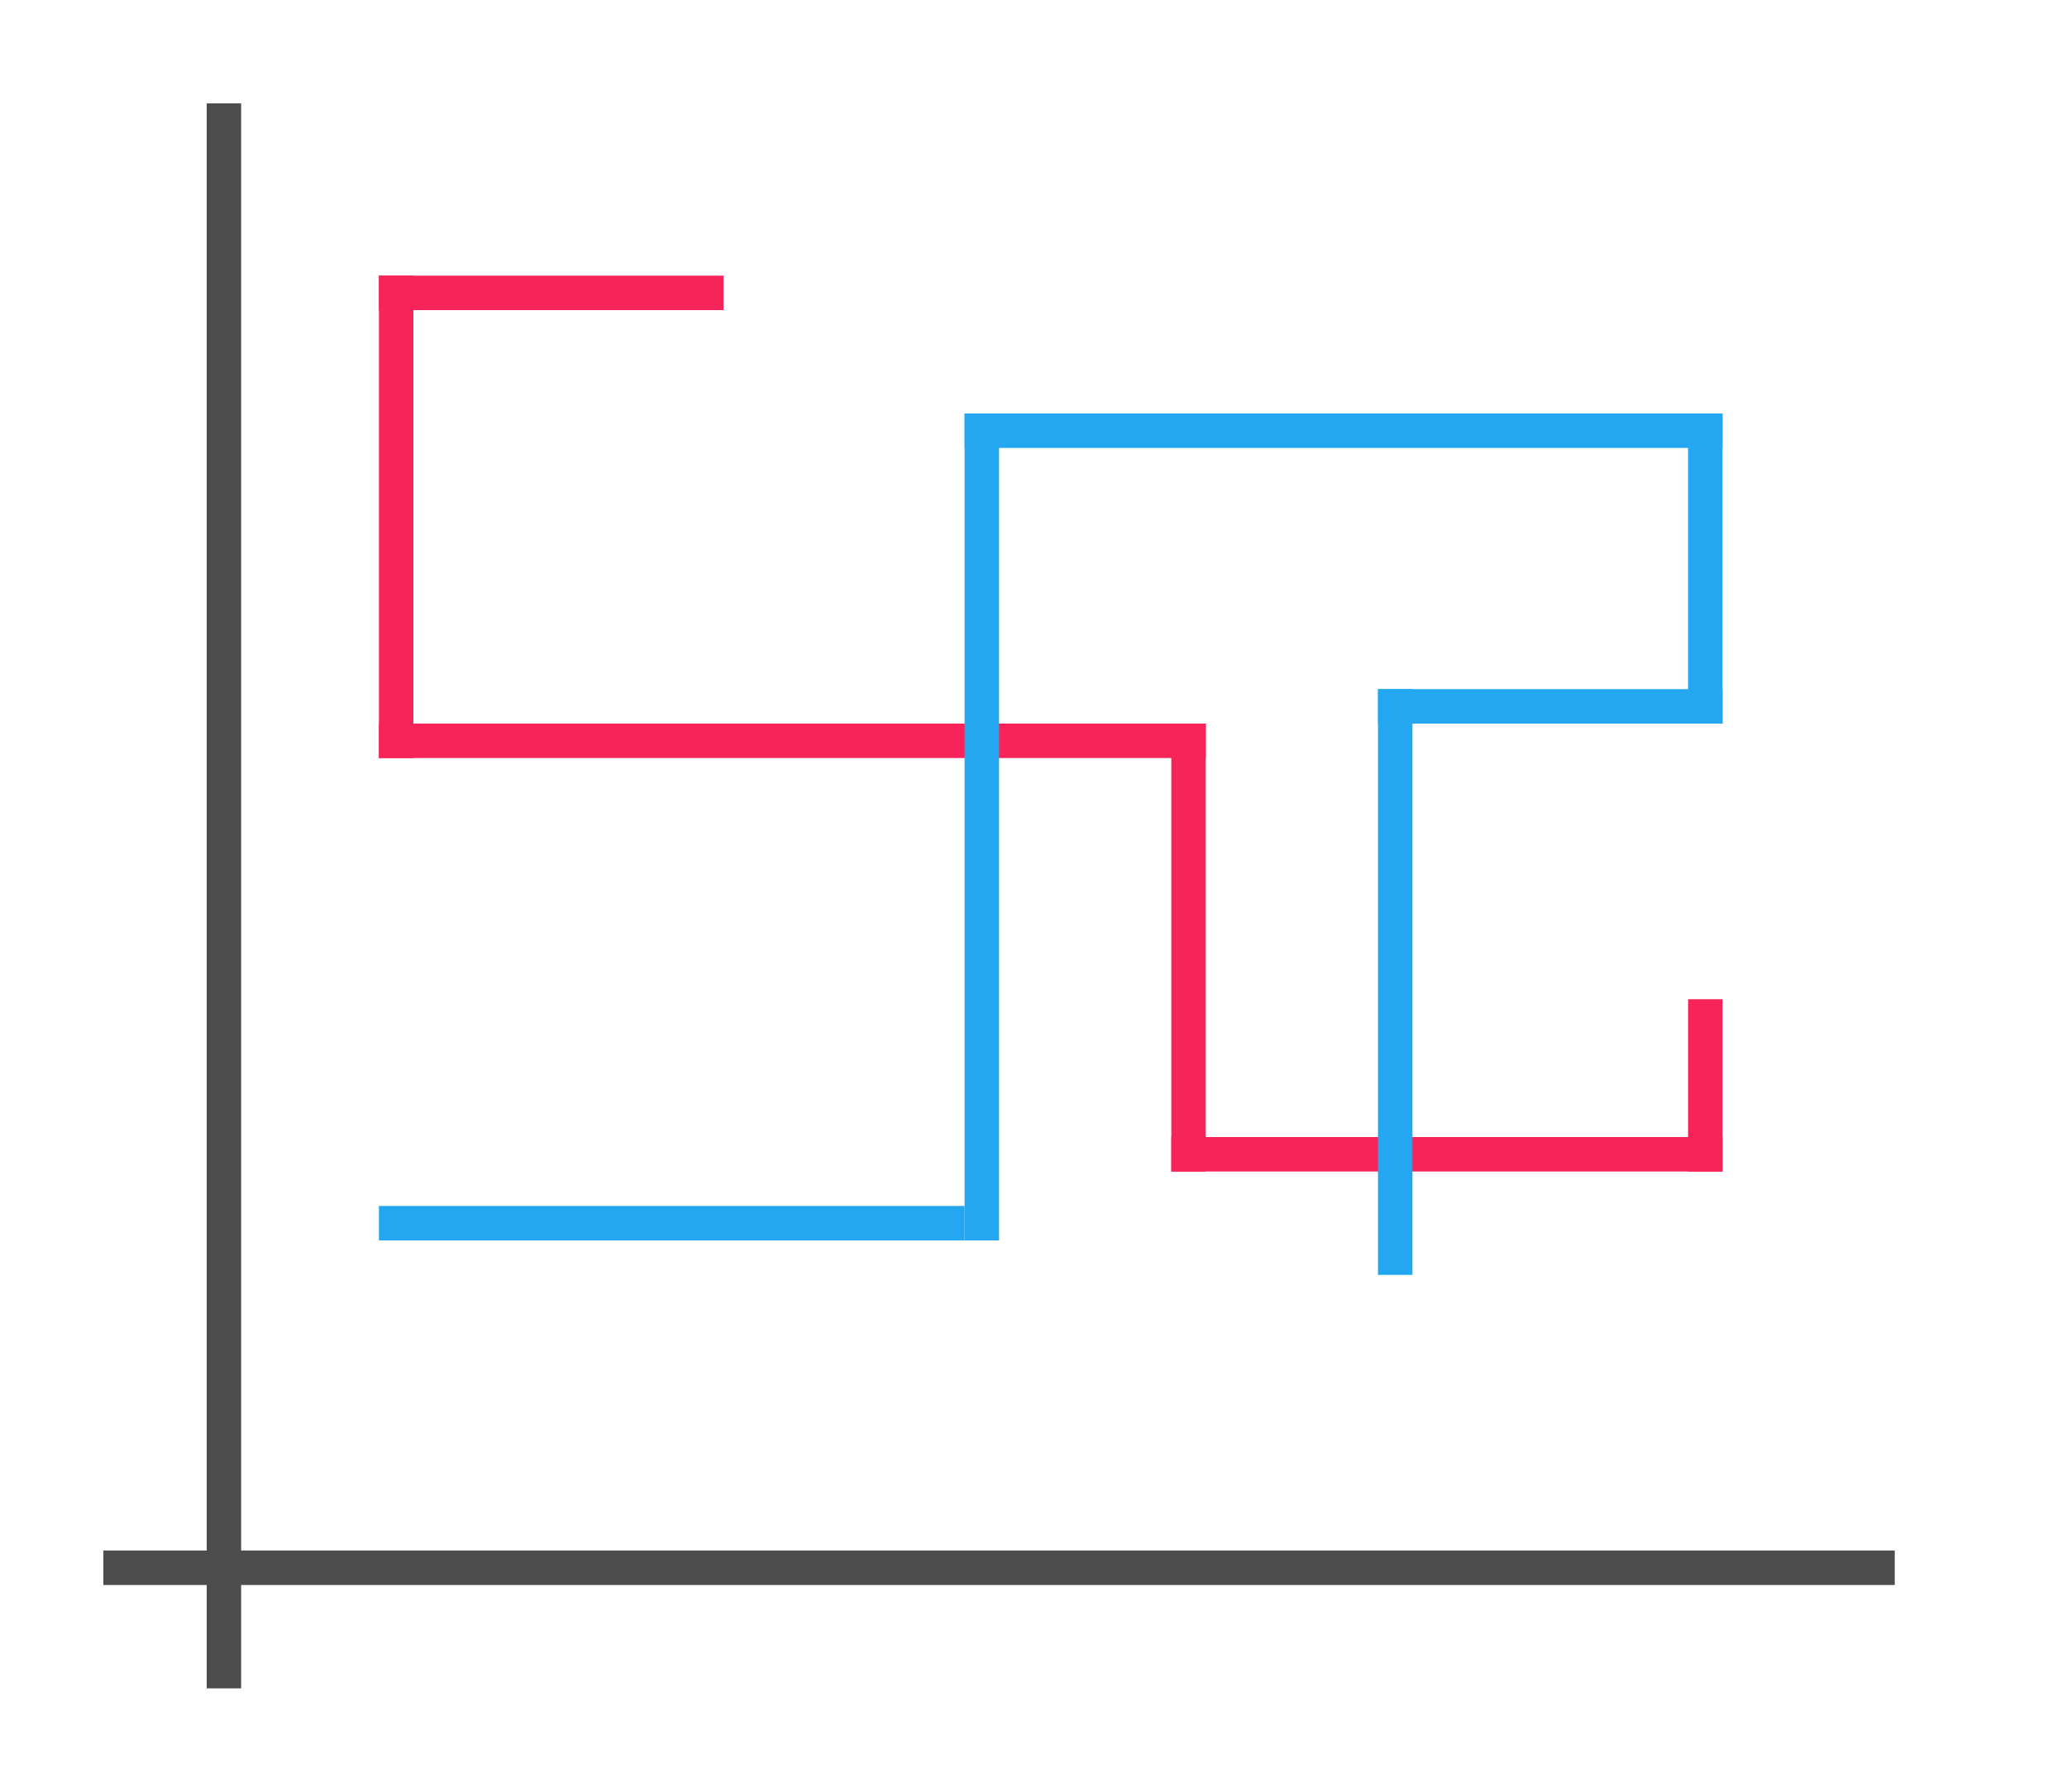 <?xml version="1.0" encoding="UTF-8"?>
<svg xmlns="http://www.w3.org/2000/svg" xmlns:xlink="http://www.w3.org/1999/xlink" width="60pt" height="52pt" viewBox="0 0 60 52" version="1.1">
<g id="surface1">
<rect x="0" y="0" width="60" height="52" style="fill:rgb(100%,100%,100%);fill-opacity:1;stroke:none;"/>
<path style=" stroke:none;fill-rule:nonzero;fill:rgb(30.196%,30.196%,30.196%);fill-opacity:1;" d="M 3 45 L 55 45 L 55 46 L 3 46 Z M 3 45 "/>
<path style=" stroke:none;fill-rule:nonzero;fill:rgb(30.196%,30.196%,30.196%);fill-opacity:1;" d="M 6 3 L 7 3 L 7 49 L 6 49 Z M 6 3 "/>
<path style=" stroke:none;fill-rule:nonzero;fill:rgb(96.471%,14.118%,34.902%);fill-opacity:1;" d="M 11 8 L 21 8 L 21 9 L 11 9 Z M 11 8 "/>
<path style=" stroke:none;fill-rule:nonzero;fill:rgb(96.471%,14.118%,34.902%);fill-opacity:1;" d="M 11 8 L 12 8 L 12 22 L 11 22 Z M 11 8 "/>
<path style=" stroke:none;fill-rule:nonzero;fill:rgb(96.471%,14.118%,34.902%);fill-opacity:1;" d="M 11 21 L 35 21 L 35 22 L 11 22 Z M 11 21 "/>
<path style=" stroke:none;fill-rule:nonzero;fill:rgb(96.471%,14.118%,34.902%);fill-opacity:1;" d="M 34 21 L 35 21 L 35 34 L 34 34 Z M 34 21 "/>
<path style=" stroke:none;fill-rule:nonzero;fill:rgb(96.471%,14.118%,34.902%);fill-opacity:1;" d="M 34 33 L 50 33 L 50 34 L 34 34 Z M 34 33 "/>
<path style=" stroke:none;fill-rule:nonzero;fill:rgb(96.471%,14.118%,34.902%);fill-opacity:1;" d="M 49 29 L 50 29 L 50 34 L 49 34 Z M 49 29 "/>
<path style=" stroke:none;fill-rule:nonzero;fill:rgb(13.333%,65.49%,94.118%);fill-opacity:1;" d="M 11 35 L 28 35 L 28 36 L 11 36 Z M 11 35 "/>
<path style=" stroke:none;fill-rule:nonzero;fill:rgb(13.333%,65.49%,94.118%);fill-opacity:1;" d="M 28 12 L 29 12 L 29 36 L 28 36 Z M 28 12 "/>
<path style=" stroke:none;fill-rule:nonzero;fill:rgb(13.333%,65.49%,94.118%);fill-opacity:1;" d="M 28 12 L 50 12 L 50 13 L 28 13 Z M 28 12 "/>
<path style=" stroke:none;fill-rule:nonzero;fill:rgb(13.333%,65.49%,94.118%);fill-opacity:1;" d="M 49 12 L 50 12 L 50 21 L 49 21 Z M 49 12 "/>
<path style=" stroke:none;fill-rule:nonzero;fill:rgb(13.333%,65.49%,94.118%);fill-opacity:1;" d="M 40 20 L 50 20 L 50 21 L 40 21 Z M 40 20 "/>
<path style=" stroke:none;fill-rule:nonzero;fill:rgb(13.333%,65.49%,94.118%);fill-opacity:1;" d="M 40 20 L 41 20 L 41 37 L 40 37 Z M 40 20 "/>
</g>
</svg>
